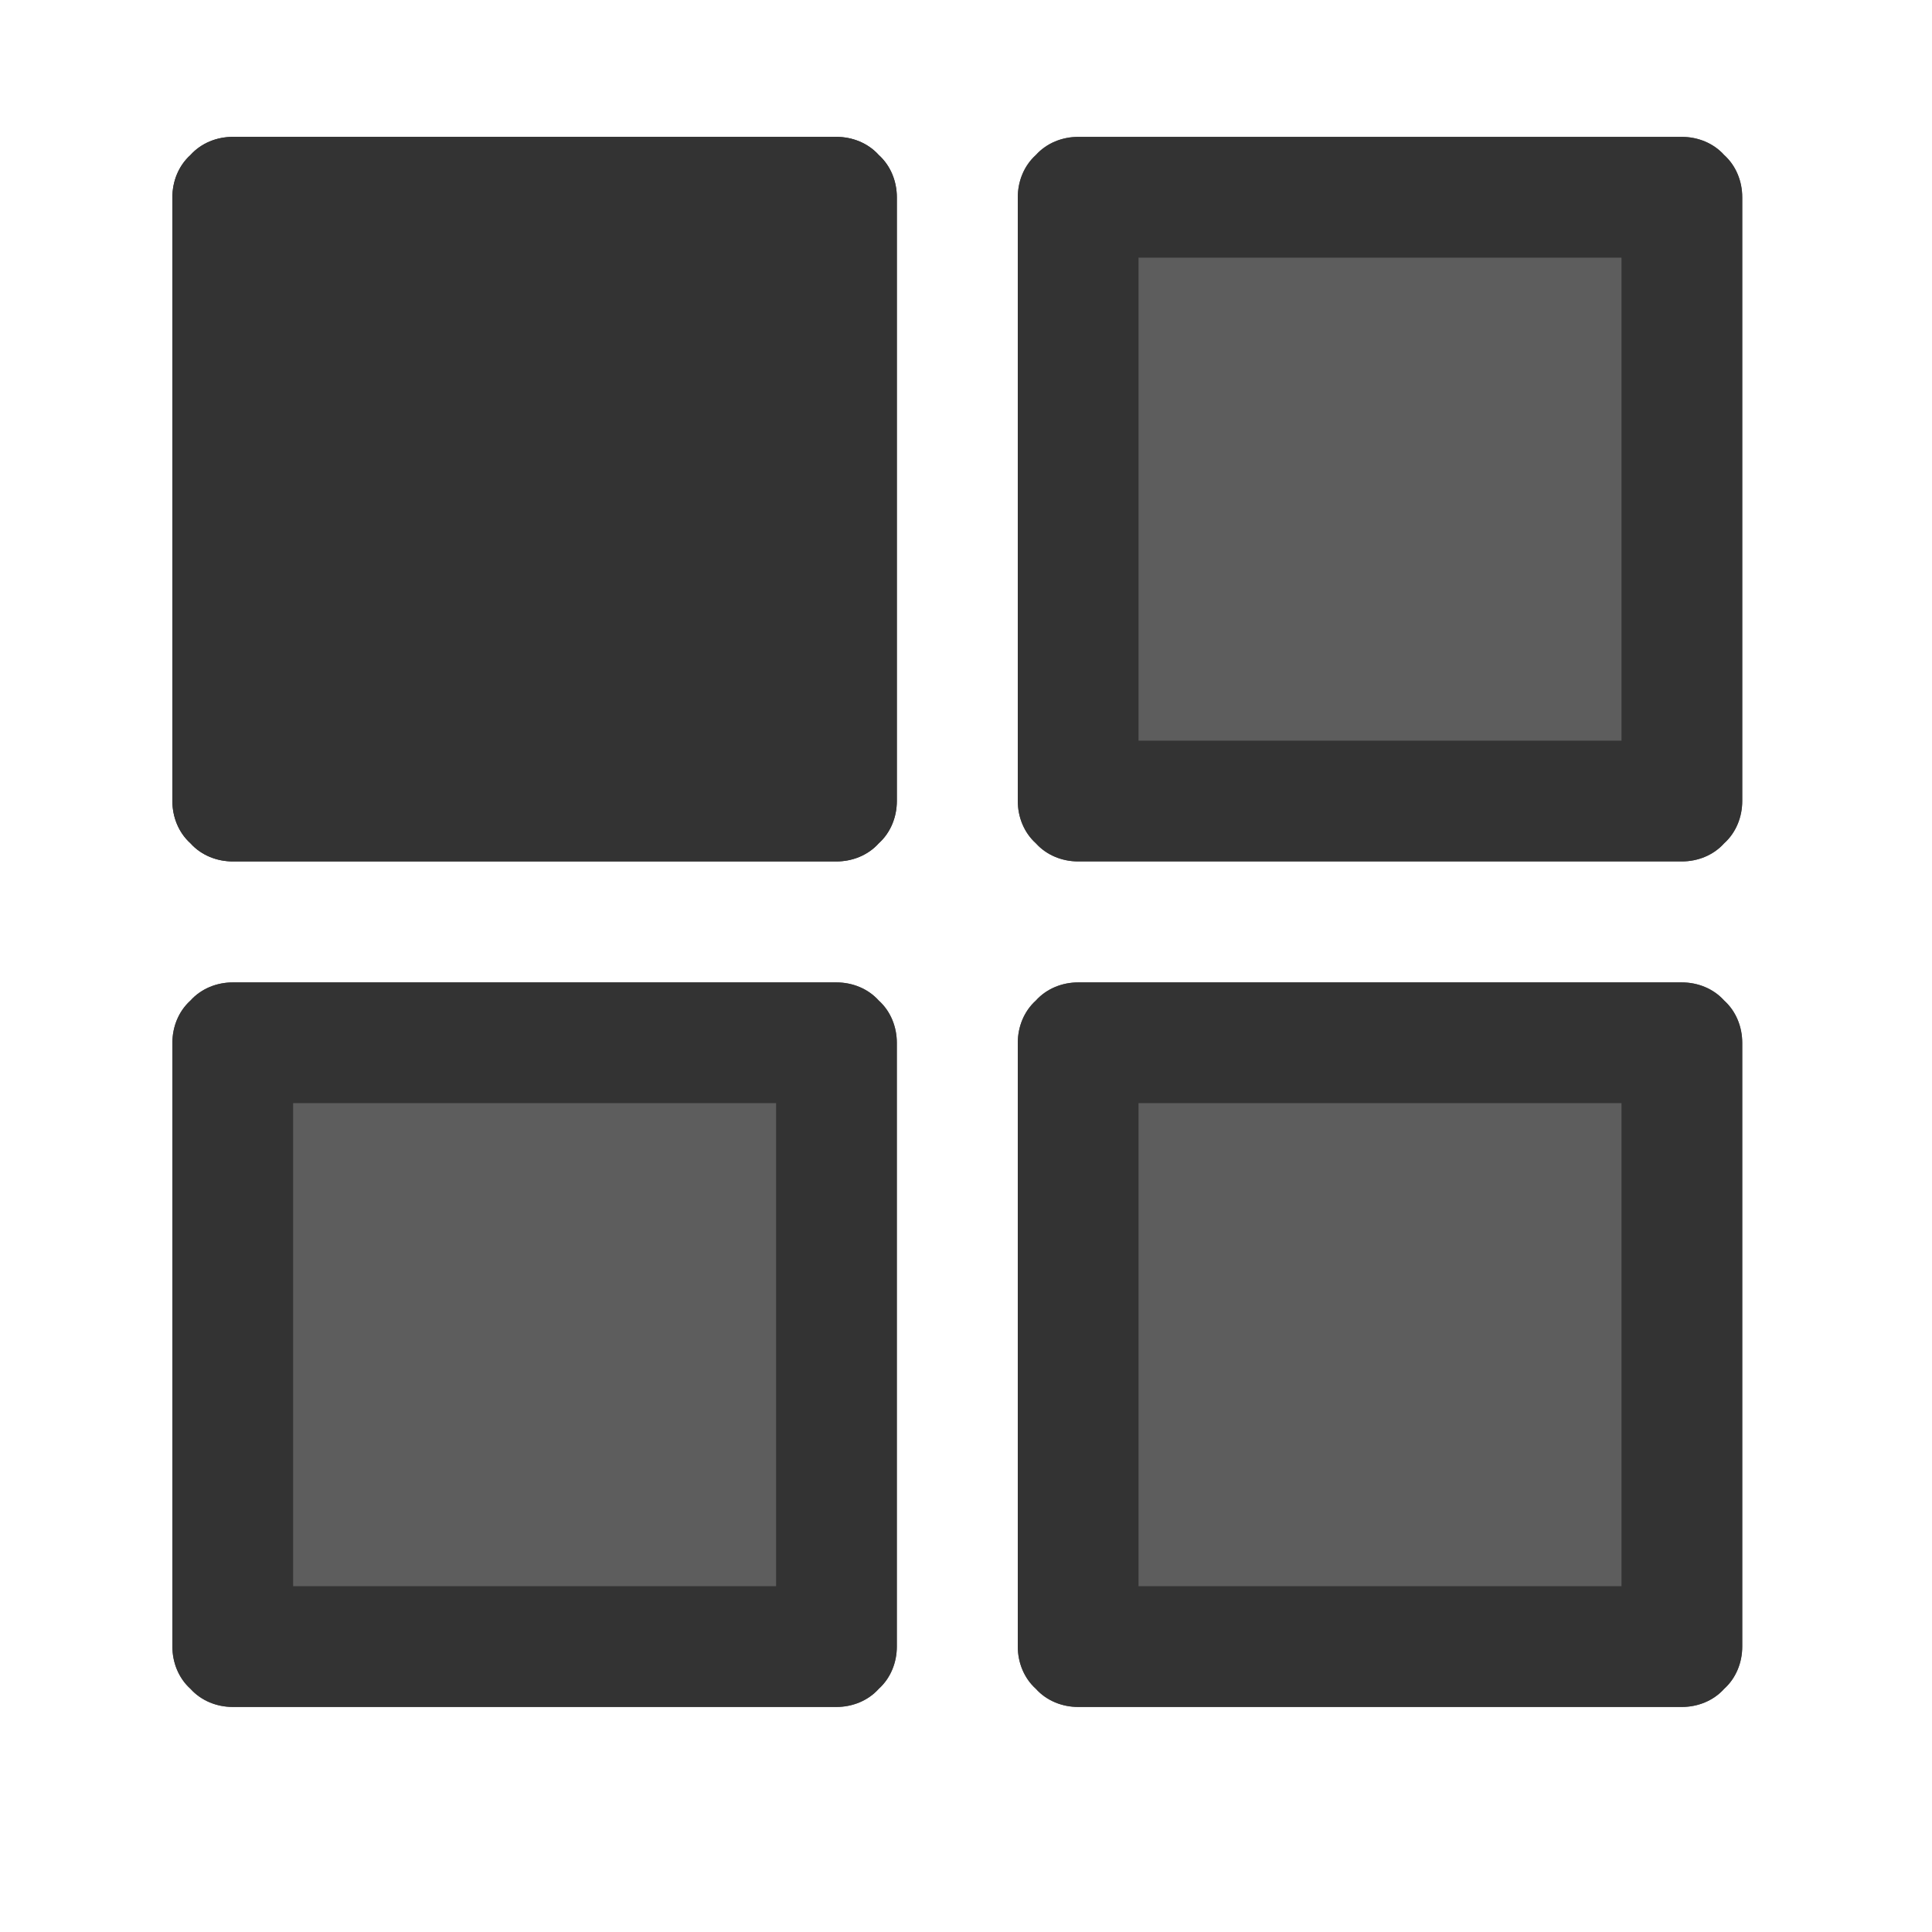 <?xml version="1.0" encoding="UTF-8" standalone="no"?>
<!DOCTYPE svg PUBLIC "-//W3C//DTD SVG 1.1//EN" "http://www.w3.org/Graphics/SVG/1.1/DTD/svg11.dtd">
<svg width="100%" height="100%" viewBox="0 0 32 32" version="1.1" xmlns="http://www.w3.org/2000/svg" xmlns:xlink="http://www.w3.org/1999/xlink" xml:space="preserve" xmlns:serif="http://www.serif.com/" style="fill-rule:evenodd;clip-rule:evenodd;stroke-linejoin:round;stroke-miterlimit:2;">
    <g transform="matrix(1,0,0,1,-546,-42)">
        <g id="ic_category" transform="matrix(1,0,0,1.231,546,-56.462)">
            <rect x="0" y="80" width="32" height="26" style="fill:none;"/>
            <g transform="matrix(1.733,0,0,1.408,-8374.2,-3542.61)">
                <g transform="matrix(1.154,0,0,1.154,-1512,1245.92)">
                    <path d="M5505,1151.5C5505,1151.37 5504.95,1151.24 5504.85,1151.15C5504.76,1151.05 5504.63,1151 5504.5,1151L5499.5,1151C5499.37,1151 5499.24,1151.05 5499.15,1151.15C5499.05,1151.24 5499,1151.37 5499,1151.5L5499,1156.5C5499,1156.63 5499.05,1156.76 5499.15,1156.85C5499.24,1156.95 5499.37,1157 5499.5,1157L5504.5,1157C5504.63,1157 5504.76,1156.95 5504.85,1156.85C5504.95,1156.76 5505,1156.63 5505,1156.5L5505,1151.5Z" style="fill:rgb(51,51,51);"/>
                    <path d="M5505,1151.5C5505,1151.37 5504.95,1151.24 5504.85,1151.15C5504.76,1151.05 5504.63,1151 5504.5,1151L5499.5,1151C5499.37,1151 5499.24,1151.05 5499.15,1151.15C5499.05,1151.24 5499,1151.37 5499,1151.5C5499,1152.63 5499,1155.37 5499,1156.5C5499,1156.63 5499.05,1156.76 5499.15,1156.85C5499.24,1156.95 5499.37,1157 5499.5,1157L5504.5,1157C5504.63,1157 5504.76,1156.95 5504.85,1156.85C5504.95,1156.76 5505,1156.63 5505,1156.5L5505,1151.5ZM5500,1156L5504,1156L5504,1152L5500,1152L5500,1156Z" style="fill:rgb(51,51,51);"/>
                </g>
                <g transform="matrix(1.154,0,0,1.154,-1503.92,1245.92)">
                    <path d="M5505,1151.5C5505,1151.37 5504.95,1151.24 5504.85,1151.15C5504.76,1151.05 5504.63,1151 5504.5,1151L5499.5,1151C5499.37,1151 5499.24,1151.05 5499.15,1151.15C5499.05,1151.24 5499,1151.37 5499,1151.5L5499,1156.5C5499,1156.63 5499.05,1156.76 5499.15,1156.85C5499.24,1156.95 5499.37,1157 5499.5,1157L5504.5,1157C5504.63,1157 5504.76,1156.95 5504.85,1156.85C5504.95,1156.76 5505,1156.63 5505,1156.5L5505,1151.5Z" style="fill:rgb(93,93,93);"/>
                    <path d="M5505,1151.5C5505,1151.37 5504.95,1151.24 5504.85,1151.15C5504.76,1151.05 5504.63,1151 5504.5,1151L5499.5,1151C5499.37,1151 5499.24,1151.05 5499.15,1151.15C5499.05,1151.24 5499,1151.37 5499,1151.5L5499,1156.5C5499,1156.63 5499.05,1156.76 5499.15,1156.85C5499.24,1156.95 5499.37,1157 5499.5,1157L5504.5,1157C5504.63,1157 5504.76,1156.95 5504.85,1156.85C5504.95,1156.76 5505,1156.63 5505,1156.5L5505,1151.5ZM5500,1156L5504,1156L5504,1152L5500,1152L5500,1156Z" style="fill:rgb(51,51,51);"/>
                </g>
                <g transform="matrix(1.154,0,0,1.154,-1503.92,1254)">
                    <path d="M5505,1151.5C5505,1151.37 5504.95,1151.24 5504.85,1151.15C5504.76,1151.05 5504.63,1151 5504.5,1151L5499.5,1151C5499.37,1151 5499.24,1151.05 5499.15,1151.15C5499.05,1151.24 5499,1151.37 5499,1151.5L5499,1156.5C5499,1156.63 5499.05,1156.76 5499.15,1156.85C5499.24,1156.95 5499.37,1157 5499.5,1157L5504.5,1157C5504.63,1157 5504.76,1156.95 5504.85,1156.85C5504.95,1156.76 5505,1156.63 5505,1156.5L5505,1151.5Z" style="fill:rgb(93,93,93);"/>
                    <path d="M5505,1151.5C5505,1151.37 5504.95,1151.24 5504.85,1151.15C5504.76,1151.05 5504.63,1151 5504.5,1151L5499.5,1151C5499.37,1151 5499.24,1151.05 5499.15,1151.15C5499.05,1151.24 5499,1151.37 5499,1151.5L5499,1156.5C5499,1156.63 5499.05,1156.76 5499.15,1156.85C5499.24,1156.95 5499.37,1157 5499.5,1157L5504.5,1157C5504.63,1157 5504.76,1156.95 5504.85,1156.85C5504.95,1156.76 5505,1156.63 5505,1156.5L5505,1151.5ZM5500,1156L5504,1156L5504,1152L5500,1152L5500,1156Z" style="fill:rgb(51,51,51);"/>
                </g>
                <g transform="matrix(1.154,0,0,1.154,-1512,1254)">
                    <path d="M5505,1151.5C5505,1151.37 5504.95,1151.24 5504.85,1151.15C5504.76,1151.05 5504.63,1151 5504.5,1151L5499.5,1151C5499.37,1151 5499.24,1151.05 5499.15,1151.15C5499.05,1151.24 5499,1151.37 5499,1151.5L5499,1156.5C5499,1156.63 5499.05,1156.76 5499.15,1156.85C5499.24,1156.95 5499.37,1157 5499.5,1157L5504.5,1157C5504.63,1157 5504.76,1156.95 5504.85,1156.85C5504.95,1156.76 5505,1156.63 5505,1156.5L5505,1151.5Z" style="fill:rgb(93,93,93);"/>
                    <path d="M5505,1151.5C5505,1151.37 5504.95,1151.24 5504.85,1151.15C5504.76,1151.05 5504.63,1151 5504.5,1151L5499.5,1151C5499.37,1151 5499.24,1151.05 5499.15,1151.15C5499.05,1151.24 5499,1151.37 5499,1151.5C5499,1152.63 5499,1155.37 5499,1156.5C5499,1156.63 5499.05,1156.76 5499.15,1156.85C5499.24,1156.95 5499.37,1157 5499.5,1157L5504.5,1157C5504.63,1157 5504.76,1156.95 5504.85,1156.85C5504.95,1156.76 5505,1156.63 5505,1156.5L5505,1151.5ZM5500,1156L5504,1156L5504,1152L5500,1152L5500,1156Z" style="fill:rgb(51,51,51);"/>
                </g>
            </g>
        </g>
    </g>
</svg>
